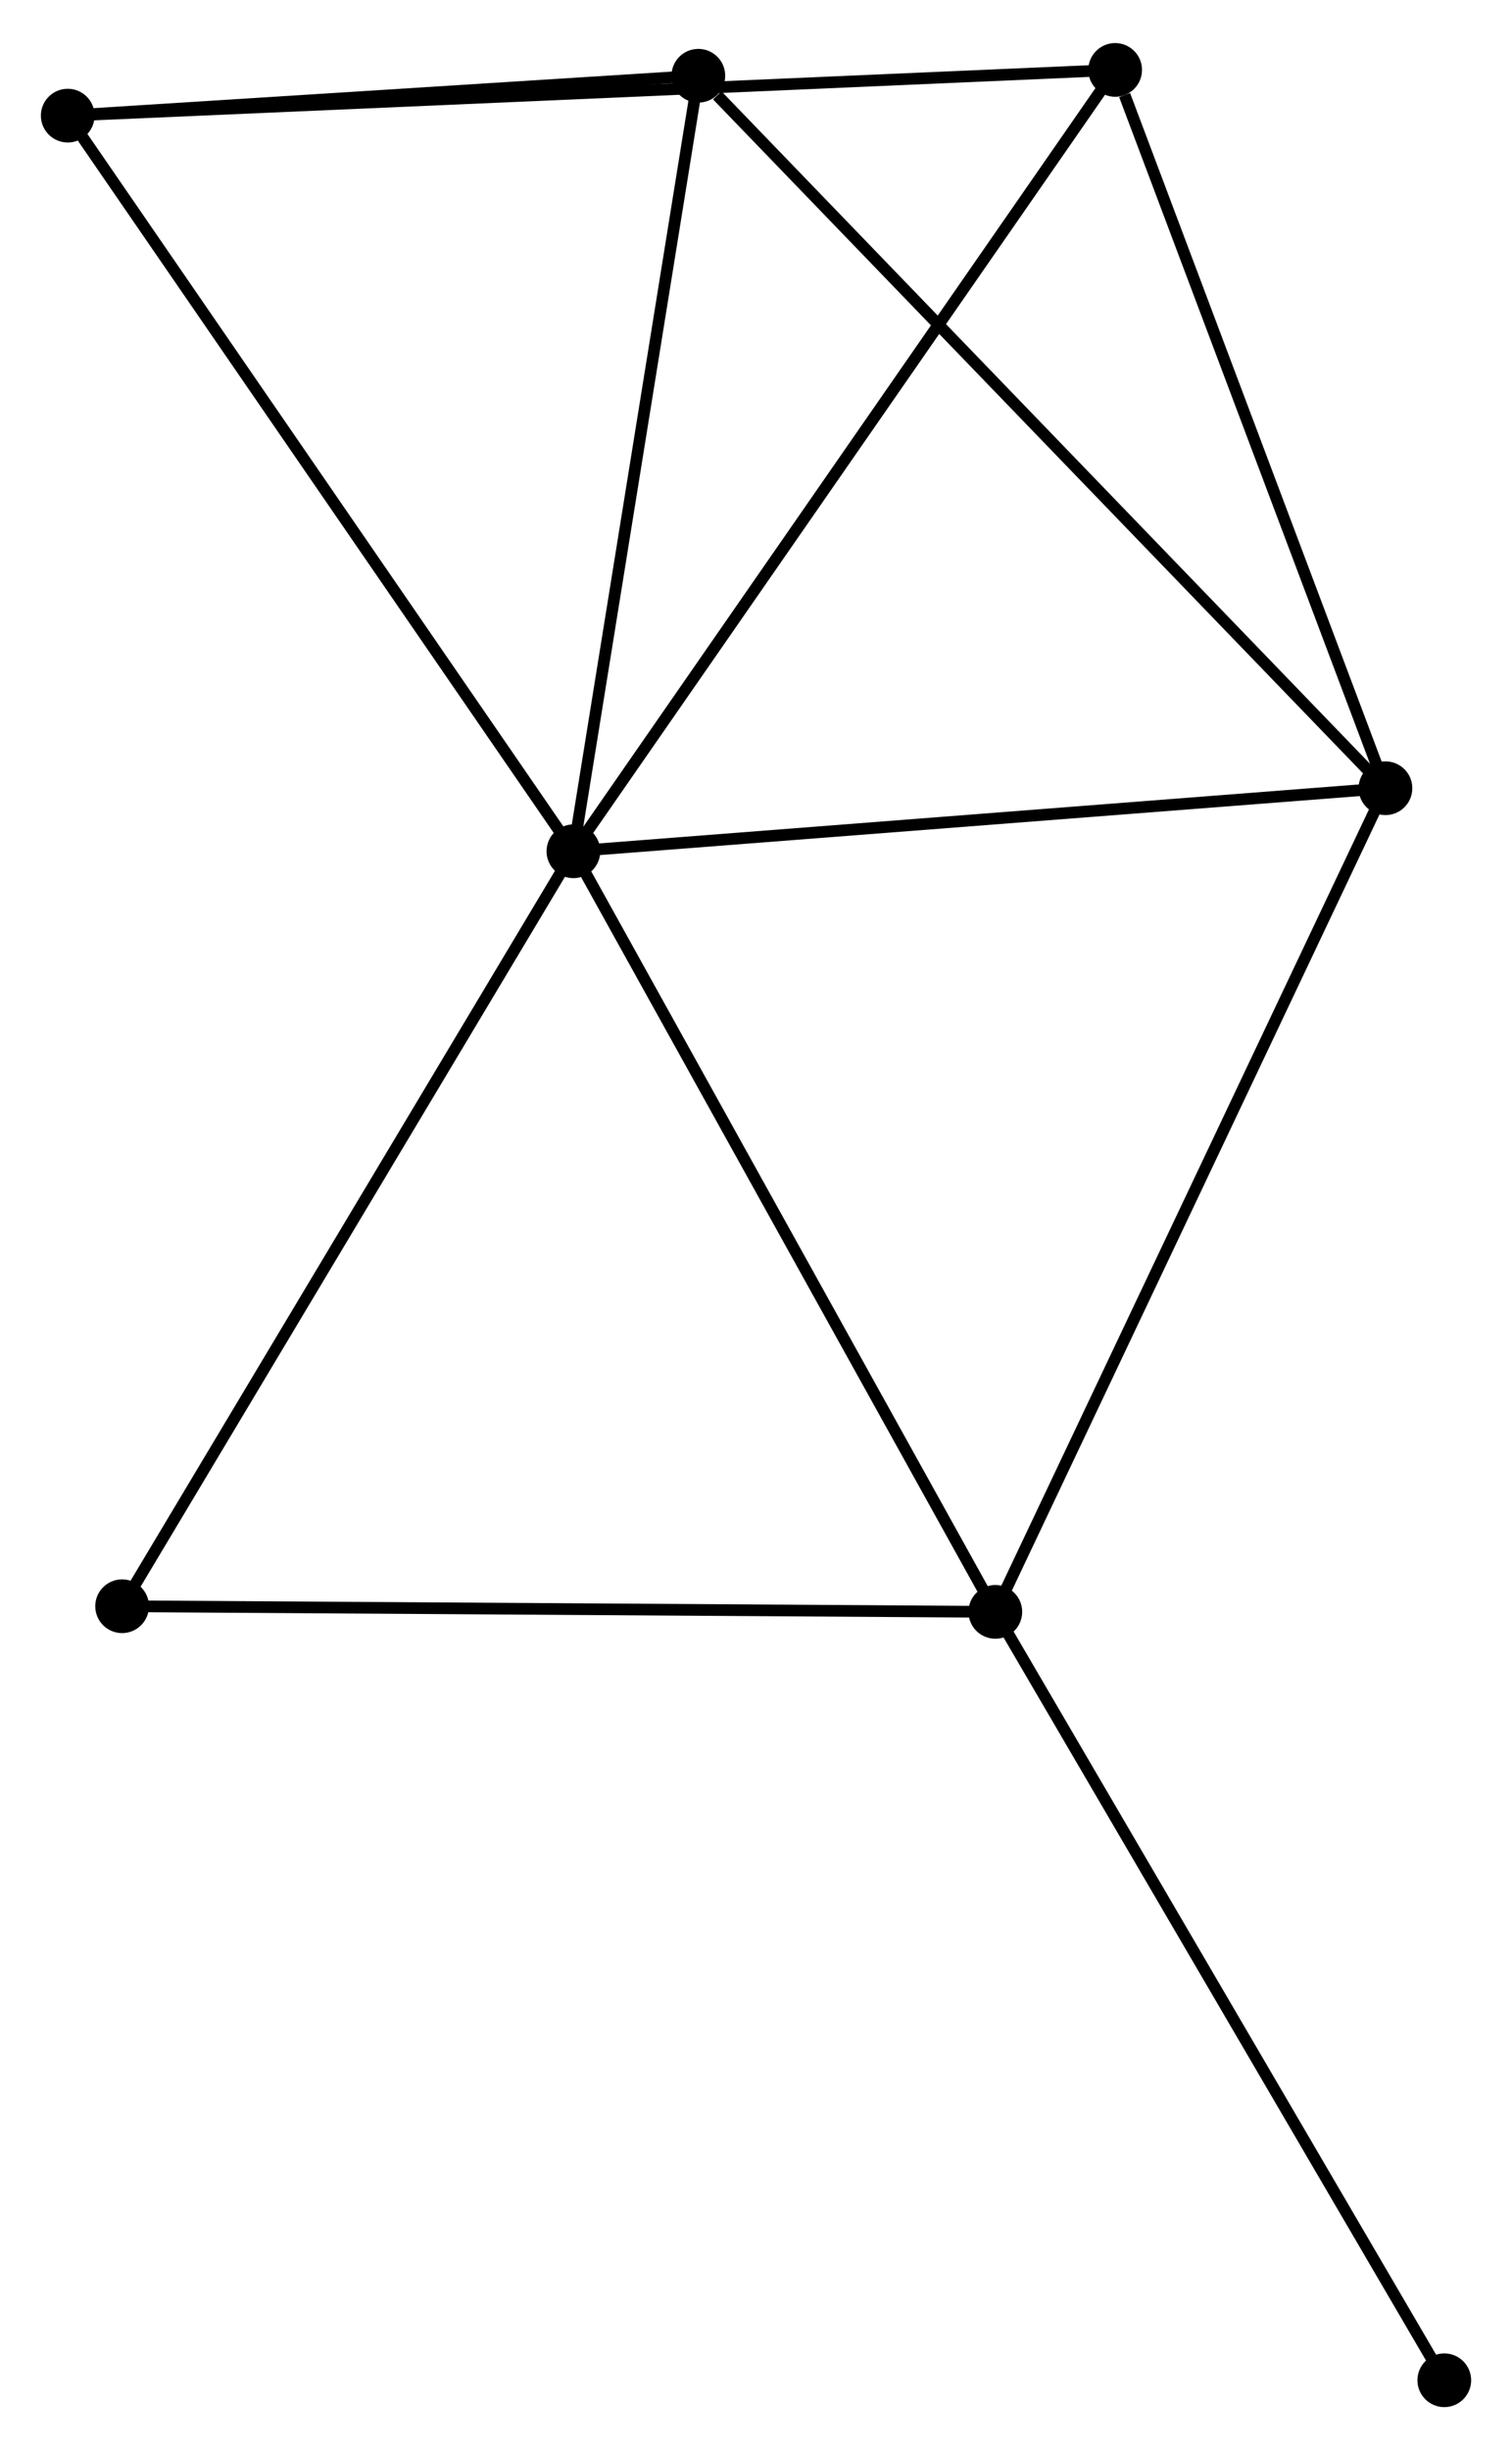 <?xml version="1.0" encoding="UTF-8" standalone="no"?>
<!DOCTYPE svg PUBLIC "-//W3C//DTD SVG 1.1//EN"
 "http://www.w3.org/Graphics/SVG/1.1/DTD/svg11.dtd">
<!-- Generated by graphviz version 2.36.0 (20140111.2315)
 -->
<!-- Title: %3 Pages: 1 -->
<svg width="129pt" height="209pt"
 viewBox="0.00 0.00 129.47 209.39" xmlns="http://www.w3.org/2000/svg" xmlns:xlink="http://www.w3.org/1999/xlink">
<g id="graph0" class="graph" transform="scale(1 1) rotate(0) translate(4 205.386)">
<title>%3</title>
<!-- 0 -->
<g id="node1" class="node"><title>0</title>
<ellipse fill="black" stroke="black" cx="45.1" cy="-132.694" rx="1.8" ry="1.8"/>
</g>
<!-- 1 -->
<g id="node2" class="node"><title>1</title>
<ellipse fill="black" stroke="black" cx="114.634" cy="-138.092" rx="1.8" ry="1.8"/>
</g>
<!-- 0&#45;&#45;1 -->
<g id="edge1" class="edge"><title>0&#45;&#45;1</title>
<path fill="none" stroke="black" d="M47.106,-132.85C57.26,-133.638 102.891,-137.18 112.751,-137.946"/>
</g>
<!-- 2 -->
<g id="node3" class="node"><title>2</title>
<ellipse fill="black" stroke="black" cx="81.228" cy="-67.582" rx="1.8" ry="1.8"/>
</g>
<!-- 0&#45;&#45;2 -->
<g id="edge2" class="edge"><title>0&#45;&#45;2</title>
<path fill="none" stroke="black" d="M45.993,-131.085C50.948,-122.155 75.026,-78.76 80.234,-69.375"/>
</g>
<!-- 3 -->
<g id="node4" class="node"><title>3</title>
<ellipse fill="black" stroke="black" cx="1.8" cy="-195.672" rx="1.8" ry="1.8"/>
</g>
<!-- 0&#45;&#45;3 -->
<g id="edge3" class="edge"><title>0&#45;&#45;3</title>
<path fill="none" stroke="black" d="M44.029,-134.251C38.091,-142.888 9.233,-184.86 2.992,-193.938"/>
</g>
<!-- 4 -->
<g id="node5" class="node"><title>4</title>
<ellipse fill="black" stroke="black" cx="91.489" cy="-199.586" rx="1.8" ry="1.8"/>
</g>
<!-- 0&#45;&#45;4 -->
<g id="edge4" class="edge"><title>0&#45;&#45;4</title>
<path fill="none" stroke="black" d="M46.246,-134.348C52.609,-143.522 83.525,-188.102 90.212,-197.744"/>
</g>
<!-- 5 -->
<g id="node6" class="node"><title>5</title>
<ellipse fill="black" stroke="black" cx="55.798" cy="-199.087" rx="1.8" ry="1.8"/>
</g>
<!-- 0&#45;&#45;5 -->
<g id="edge5" class="edge"><title>0&#45;&#45;5</title>
<path fill="none" stroke="black" d="M45.408,-134.609C46.971,-144.305 53.991,-187.875 55.508,-197.29"/>
</g>
<!-- 6 -->
<g id="node7" class="node"><title>6</title>
<ellipse fill="black" stroke="black" cx="6.456" cy="-68.064" rx="1.8" ry="1.8"/>
</g>
<!-- 0&#45;&#45;6 -->
<g id="edge6" class="edge"><title>0&#45;&#45;6</title>
<path fill="none" stroke="black" d="M44.145,-131.096C38.845,-122.233 13.09,-79.16 7.52,-69.844"/>
</g>
<!-- 1&#45;&#45;2 -->
<g id="edge7" class="edge"><title>1&#45;&#45;2</title>
<path fill="none" stroke="black" d="M113.808,-136.349C109.186,-126.594 86.571,-78.86 82.025,-69.264"/>
</g>
<!-- 1&#45;&#45;4 -->
<g id="edge8" class="edge"><title>1&#45;&#45;4</title>
<path fill="none" stroke="black" d="M113.966,-139.866C110.646,-148.688 95.927,-187.794 92.299,-197.433"/>
</g>
<!-- 1&#45;&#45;5 -->
<g id="edge9" class="edge"><title>1&#45;&#45;5</title>
<path fill="none" stroke="black" d="M113.179,-139.6C105.11,-147.965 65.898,-188.616 57.417,-197.408"/>
</g>
<!-- 2&#45;&#45;6 -->
<g id="edge10" class="edge"><title>2&#45;&#45;6</title>
<path fill="none" stroke="black" d="M79.38,-67.594C69.125,-67.66 19.293,-67.982 8.514,-68.051"/>
</g>
<!-- 7 -->
<g id="node8" class="node"><title>7</title>
<ellipse fill="black" stroke="black" cx="119.672" cy="-1.8" rx="1.8" ry="1.8"/>
</g>
<!-- 2&#45;&#45;7 -->
<g id="edge11" class="edge"><title>2&#45;&#45;7</title>
<path fill="none" stroke="black" d="M82.179,-65.956C87.451,-56.934 113.072,-13.093 118.614,-3.611"/>
</g>
<!-- 3&#45;&#45;4 -->
<g id="edge12" class="edge"><title>3&#45;&#45;4</title>
<path fill="none" stroke="black" d="M3.673,-195.754C15.345,-196.263 77.984,-198.996 89.626,-199.504"/>
</g>
<!-- 3&#45;&#45;5 -->
<g id="edge13" class="edge"><title>3&#45;&#45;5</title>
<path fill="none" stroke="black" d="M3.597,-195.785C11.795,-196.304 45.613,-198.443 53.939,-198.969"/>
</g>
</g>
</svg>
